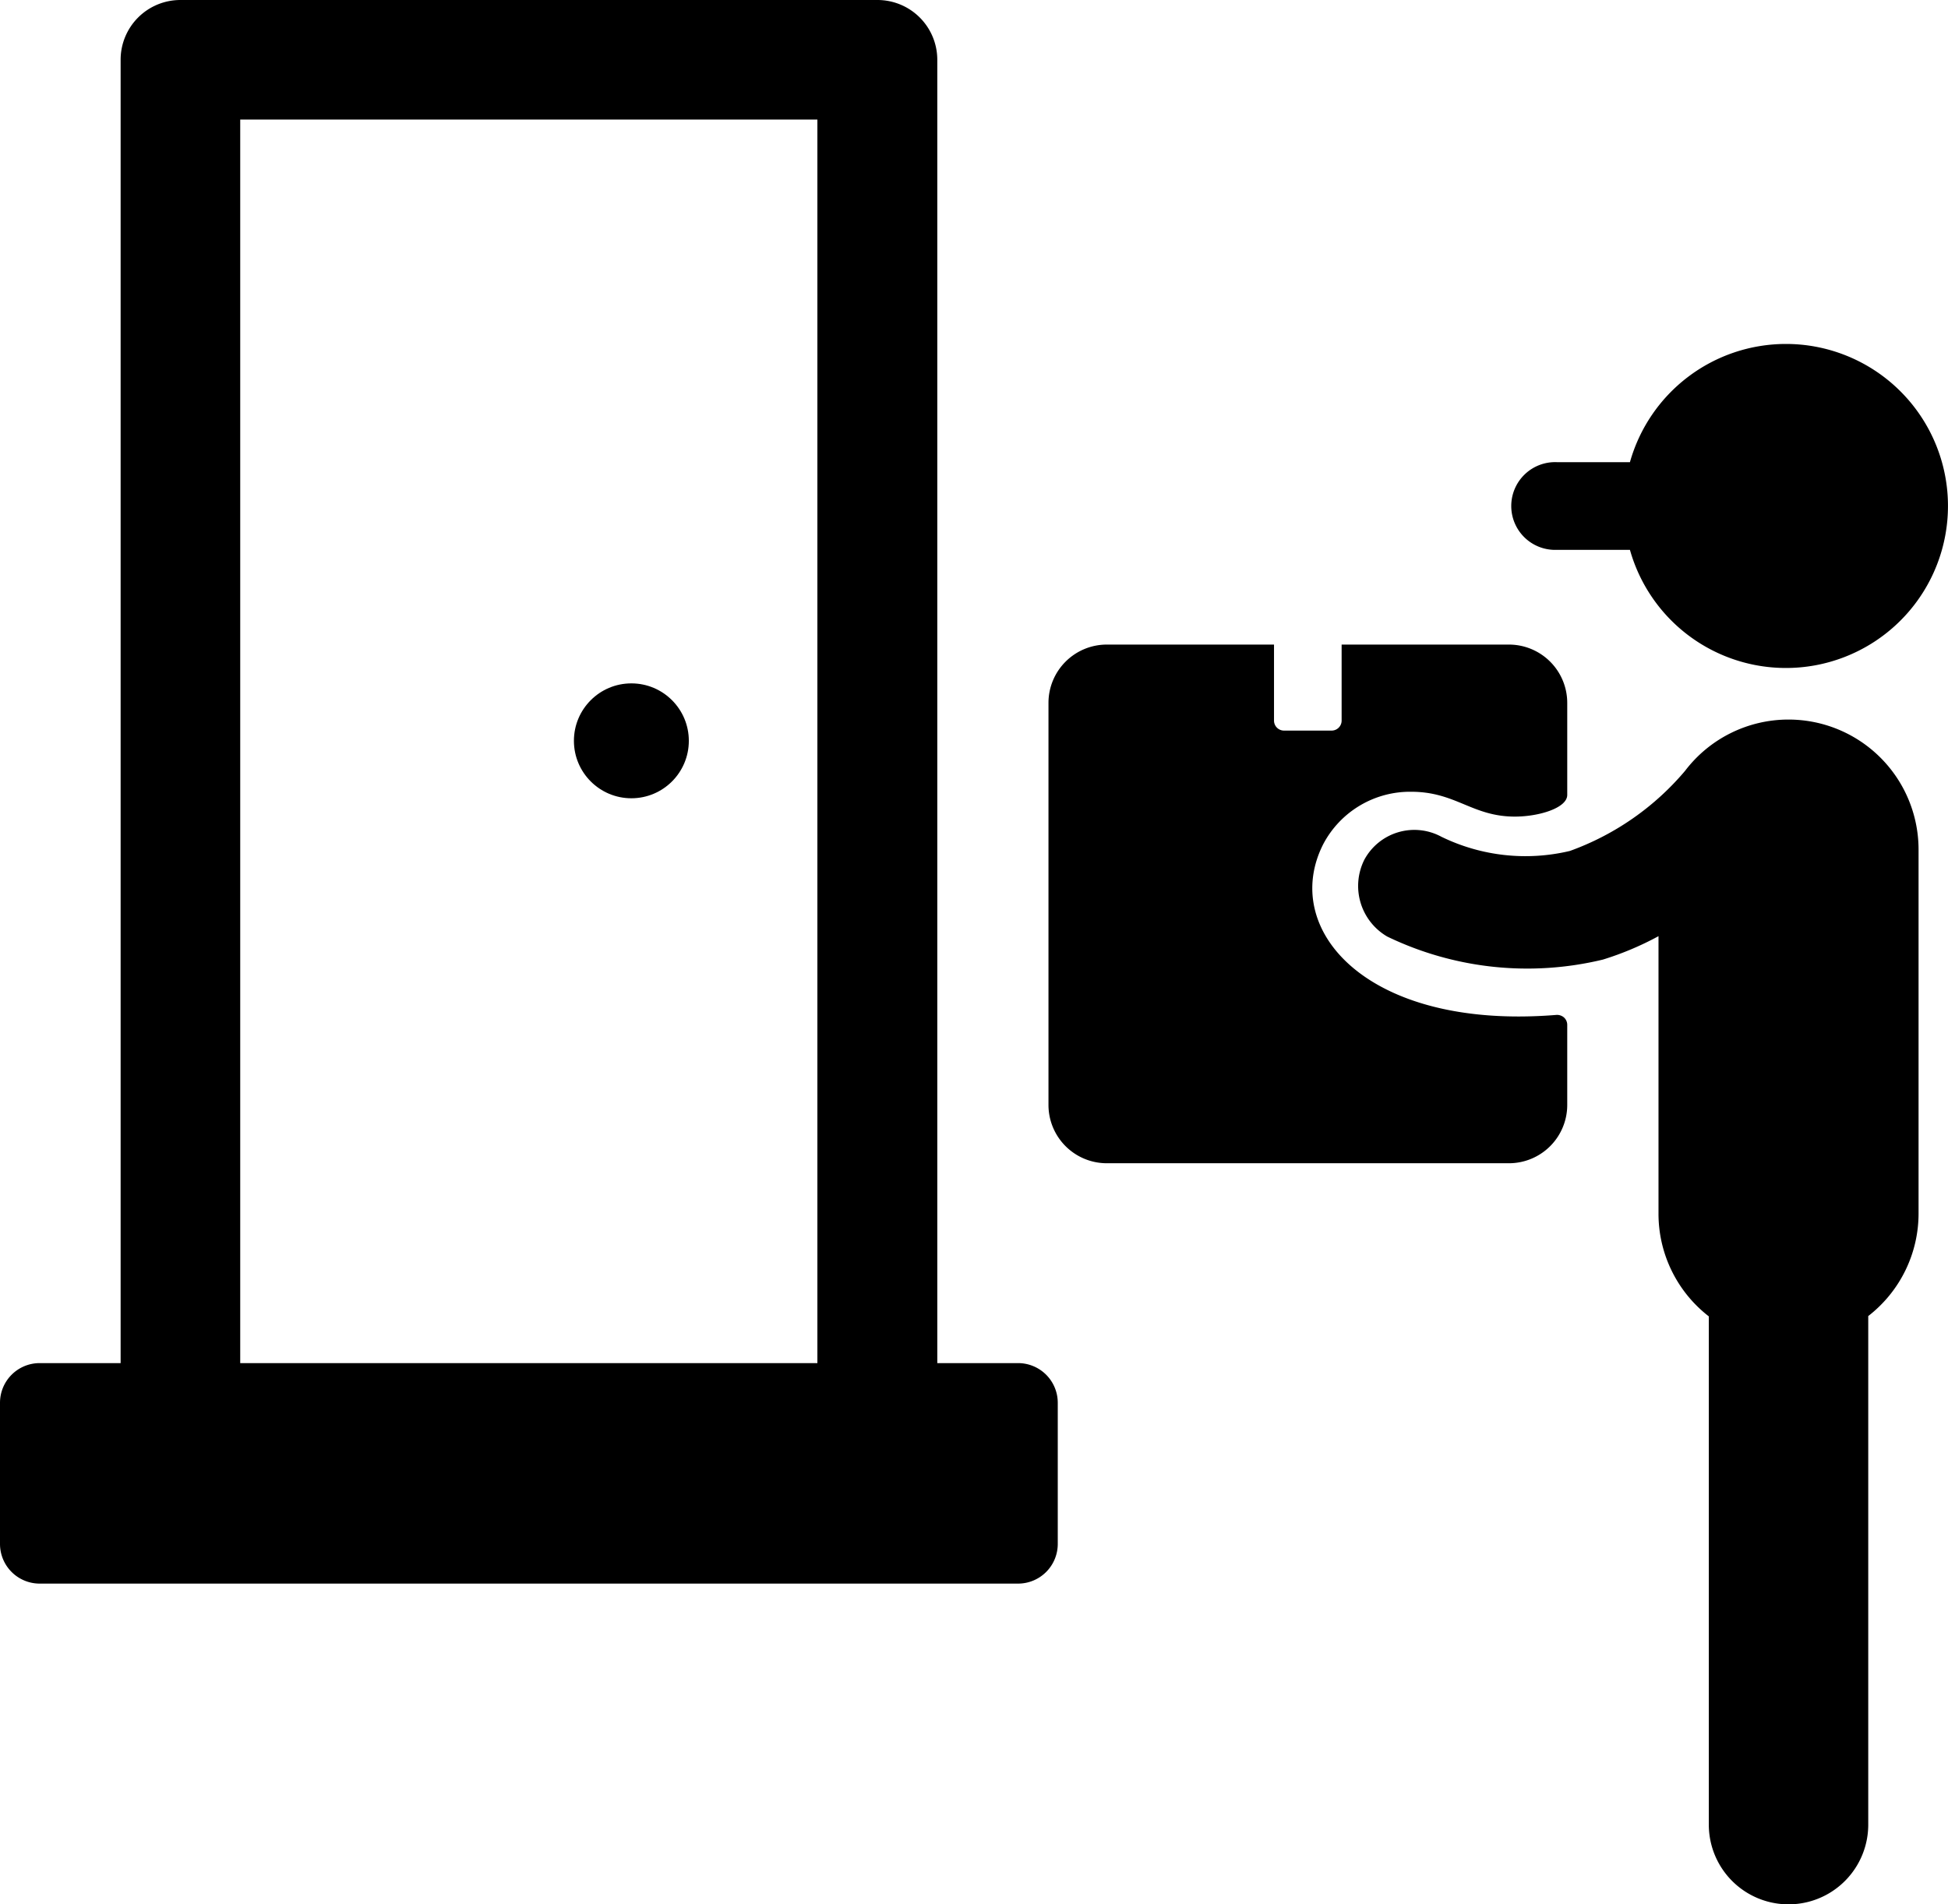 <svg xmlns="http://www.w3.org/2000/svg" width="24.547" height="24" viewBox="0 0 24.547 24">
  <g id="home-delivery-of-goods" transform="translate(0 -5.277)">
    <circle id="Ellipse_94" data-name="Ellipse 94" cx="0.724" cy="0.724" r="0.724" transform="translate(7.232 13.89)"/>
    <path id="Path_6028" data-name="Path 6028" d="M384.044,91.881a2.043,2.043,0,0,0-1.966,1.49h-.919a.553.553,0,1,0,0,1.105h.919a2.042,2.042,0,1,0,1.966-2.595Z" transform="translate(-361.539 -82.269)"/>
    <path id="Path_6029" data-name="Path 6029" d="M346.879,186.672a1.636,1.636,0,0,0-1.3.646,3.415,3.415,0,0,1-1.452,1.01,2.416,2.416,0,0,1-1.619-.179.716.716,0,0,0-.97.288.738.738,0,0,0,.288.97,4.061,4.061,0,0,0,2.718.29,3.843,3.843,0,0,0,.7-.295V192.9a1.635,1.635,0,0,0,.634,1.294V200.6a1,1,0,0,0,2.009,0V194.19a1.635,1.635,0,0,0,.634-1.294v-4.586A1.639,1.639,0,0,0,346.879,186.672Z" transform="translate(-324.345 -172.326)"/>
    <path id="Path_6030" data-name="Path 6030" d="M268.287,169.4c.563,0,.767.313,1.306.313.305,0,.66-.109.66-.273v-1.161a.735.735,0,0,0-.734-.734H267.41v.958a.126.126,0,0,1-.126.126h-.6a.126.126,0,0,1-.126-.126v-.958h-2.108a.735.735,0,0,0-.734.734v5.069a.735.735,0,0,0,.734.734h5.069a.735.735,0,0,0,.734-.734v-1.01a.126.126,0,0,0-.043-.095.134.134,0,0,0-.1-.03c-2.386.192-3.478-1.079-2.931-2.154A1.236,1.236,0,0,1,268.287,169.4Z" transform="translate(-250.504 -154.144)"/>
    <path id="Path_6031" data-name="Path 6031" d="M12.829,22.457H11.811V6.03a.754.754,0,0,0-.754-.753H2.273a.753.753,0,0,0-.753.753V22.457H.5a.5.5,0,0,0-.5.5v1.779a.5.5,0,0,0,.5.5H12.829a.5.5,0,0,0,.5-.5V22.959A.5.5,0,0,0,12.829,22.457ZM3.027,6.784H10.3V22.457H3.027Z" transform="translate(0 0)"/>
  </g>
</svg>
